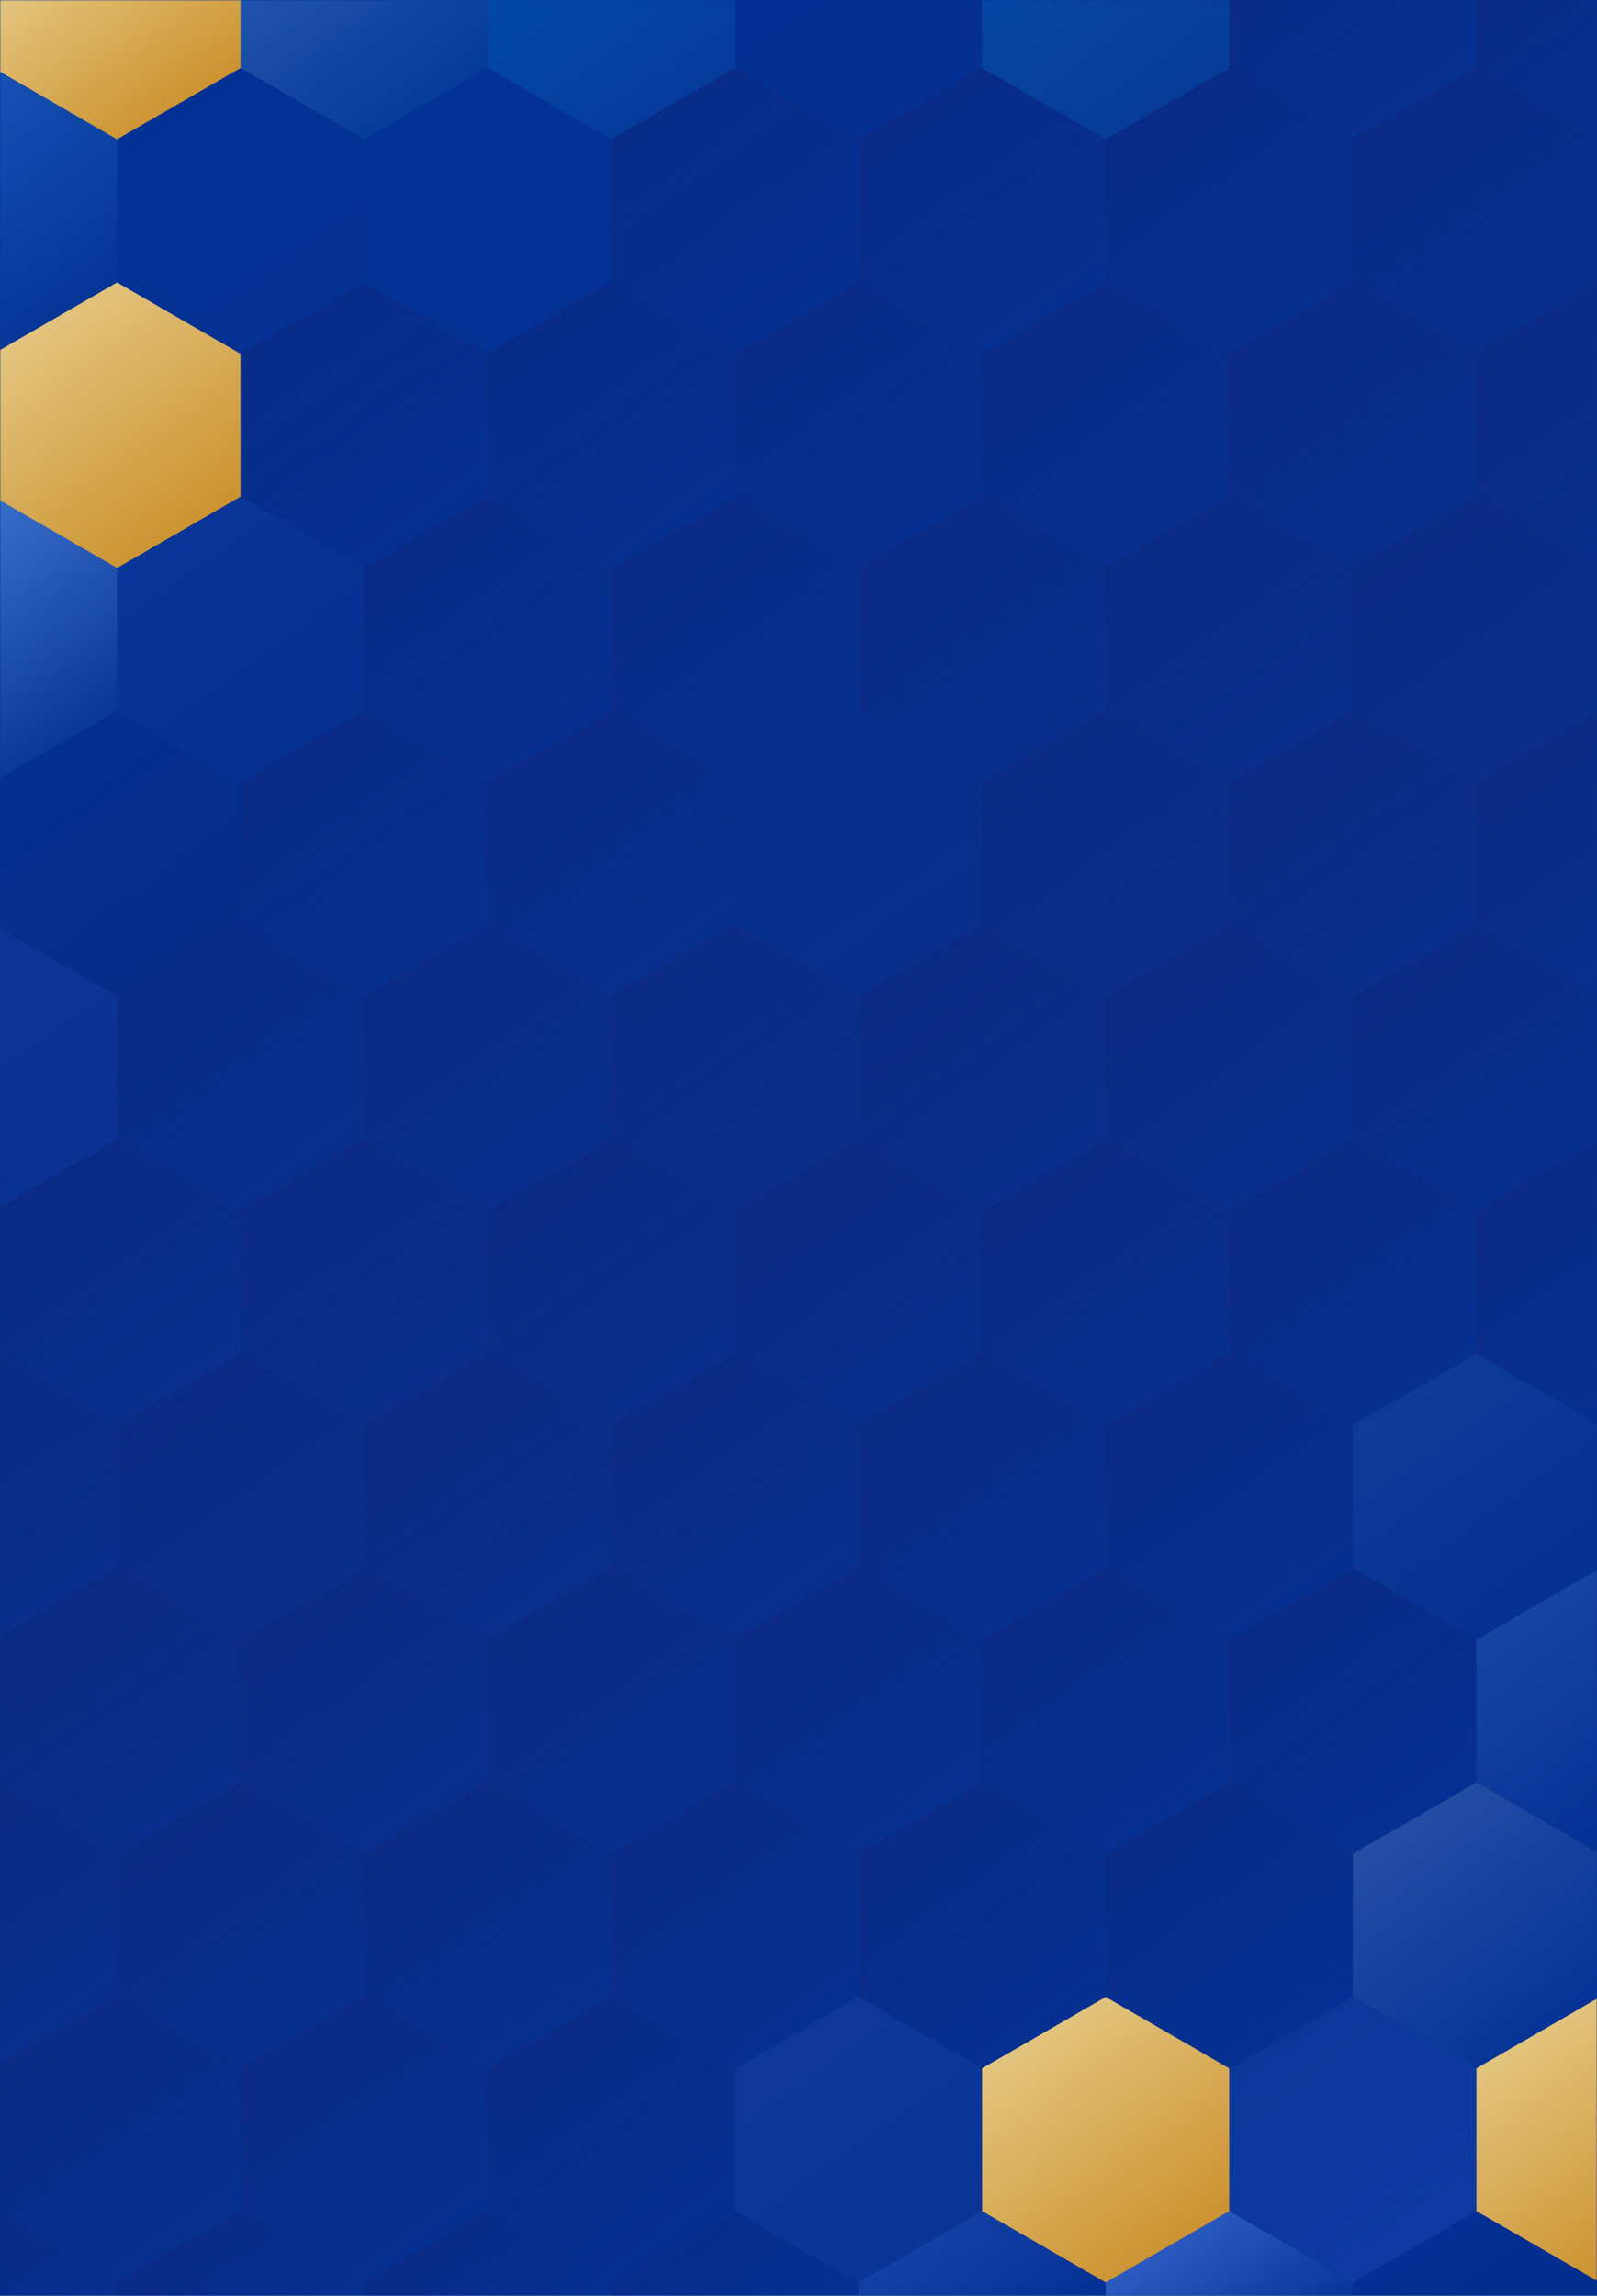 <svg width="687" height="987" viewBox="0 0 687 987" fill="none" xmlns="http://www.w3.org/2000/svg">
<path d="M0 0H687V903.364C687 949.203 649.84 986.364 604 986.364H0V0Z" fill="url(#paint0_linear_2815_31655)"/>
<path d="M687 0H0V987H687V0Z" fill="url(#paint1_linear_2815_31655)"/>
<mask id="mask0_2815_31655" style="mask-type:luminance" maskUnits="userSpaceOnUse" x="0" y="0" width="687" height="987">
<path d="M687 0H0V987H687V0Z" fill="white"/>
</mask>
<g mask="url(#mask0_2815_31655)">
<path d="M103.5 0V29.22L50.34 59.92L0 30.85V0H103.5Z" fill="url(#paint2_linear_2815_31655)"/>
<g opacity="0.38">
<path d="M209.82 0V29.22L156.66 59.92L103.5 29.22V0H209.82Z" fill="url(#paint3_linear_2815_31655)" style="mix-blend-mode:color-dodge"/>
</g>
<g opacity="0.38">
<path d="M316.15 0V29.22L262.99 59.92L209.82 29.22V0H316.15Z" fill="url(#paint4_linear_2815_31655)" style="mix-blend-mode:color-dodge"/>
</g>
<path style="mix-blend-mode:multiply" opacity="0.29" d="M422.48 0V29.22L369.31 59.92L316.15 29.22V0H422.48Z" fill="url(#paint5_linear_2815_31655)"/>
<g opacity="0.38">
<path d="M528.8 0V29.22L475.64 59.92L422.48 29.22V0H528.8Z" fill="url(#paint6_linear_2815_31655)" style="mix-blend-mode:color-dodge"/>
</g>
<path d="M635.13 0V29.22L581.96 59.92L528.8 29.22V0H635.13Z" fill="url(#paint7_linear_2815_31655)"/>
<path d="M687 0V59.18L635.13 29.22V0H687Z" fill="url(#paint8_linear_2815_31655)"/>
<g opacity="0.38">
<path d="M50.34 59.9V121.29L0 150.35V30.85L50.34 59.9Z" fill="url(#paint9_linear_2815_31655)" style="mix-blend-mode:color-dodge"/>
</g>
<path style="mix-blend-mode:multiply" opacity="0.13" d="M156.66 121.291V59.901L103.5 29.211L50.34 59.901V121.291L103.5 151.981L156.66 121.291Z" fill="url(#paint10_linear_2815_31655)"/>
<g opacity="0.06">
<path d="M262.99 121.291V59.901L209.82 29.211L156.66 59.901V121.291L209.82 151.981L262.99 121.291Z" fill="url(#paint11_linear_2815_31655)" style="mix-blend-mode:color-dodge"/>
</g>
<path d="M369.31 121.291V59.901L316.15 29.211L262.99 59.901V121.291L316.15 151.981L369.31 121.291Z" fill="url(#paint12_linear_2815_31655)"/>
<path d="M475.64 121.291V59.901L422.48 29.211L369.31 59.901V121.291L422.48 151.981L475.64 121.291Z" fill="url(#paint13_linear_2815_31655)"/>
<path d="M581.96 121.291V59.901L528.8 29.211L475.64 59.901V121.291L528.8 151.981L581.96 121.291Z" fill="url(#paint14_linear_2815_31655)"/>
<path d="M687 59.161V122.031L635.13 151.981L581.96 121.291V59.901L635.13 29.211L687 59.161Z" fill="url(#paint15_linear_2815_31655)"/>
<path d="M103.5 152.11V213.5L50.34 244.19L0 215.13V150.48L50.34 121.42L103.5 152.11Z" fill="url(#paint16_linear_2815_31655)"/>
<path d="M209.82 213.5V152.11L156.66 121.42L103.5 152.11V213.5L156.66 244.19L209.82 213.5Z" fill="url(#paint17_linear_2815_31655)"/>
<path d="M316.15 213.5V152.11L262.99 121.42L209.82 152.11V213.5L262.99 244.19L316.15 213.5Z" fill="url(#paint18_linear_2815_31655)"/>
<path d="M422.48 213.5V152.11L369.31 121.42L316.15 152.11V213.5L369.31 244.19L422.48 213.5Z" fill="url(#paint19_linear_2815_31655)"/>
<path d="M528.8 213.5V152.11L475.64 121.42L422.48 152.11V213.5L475.64 244.19L528.8 213.5Z" fill="url(#paint20_linear_2815_31655)"/>
<path d="M635.13 213.5V152.11L581.96 121.42L528.8 152.11V213.5L581.96 244.19L635.13 213.5Z" fill="url(#paint21_linear_2815_31655)"/>
<path d="M687 122.16V243.45L635.13 213.5V152.11L687 122.16Z" fill="url(#paint22_linear_2815_31655)"/>
<g opacity="0.58">
<path d="M50.34 244.169V305.559L0 334.629V215.109L50.34 244.169Z" fill="url(#paint23_linear_2815_31655)" style="mix-blend-mode:multiply"/>
</g>
<g opacity="0.06">
<path d="M156.66 305.56V244.17L103.5 213.48L50.34 244.17V305.56L103.5 336.26L156.66 305.56Z" fill="url(#paint24_linear_2815_31655)" style="mix-blend-mode:color-dodge"/>
</g>
<path d="M262.99 305.56V244.17L209.82 213.48L156.66 244.17V305.56L209.82 336.26L262.99 305.56Z" fill="url(#paint25_linear_2815_31655)"/>
<path d="M369.31 305.56V244.17L316.15 213.48L262.99 244.17V305.56L316.15 336.26L369.31 305.56Z" fill="url(#paint26_linear_2815_31655)"/>
<path d="M475.64 305.56V244.17L422.48 213.48L369.31 244.17V305.56L422.48 336.26L475.64 305.56Z" fill="url(#paint27_linear_2815_31655)"/>
<path d="M581.96 305.56V244.17L528.8 213.48L475.64 244.17V305.56L528.8 336.26L581.96 305.56Z" fill="url(#paint28_linear_2815_31655)"/>
<path d="M687 243.43V306.3L635.13 336.26L581.96 305.56V244.17L635.13 213.48L687 243.43Z" fill="url(#paint29_linear_2815_31655)"/>
<g opacity="0.35">
<path d="M103.5 336.379V397.769L50.34 428.459L0 399.399V334.749L50.34 305.689L103.5 336.379Z" fill="url(#paint30_linear_2815_31655)" style="mix-blend-mode:color-dodge"/>
</g>
<path d="M209.82 397.769V336.379L156.66 305.689L103.5 336.379V397.769L156.66 428.459L209.82 397.769Z" fill="url(#paint31_linear_2815_31655)"/>
<path d="M316.15 397.769V336.379L262.99 305.689L209.82 336.379V397.769L262.99 428.459L316.15 397.769Z" fill="url(#paint32_linear_2815_31655)"/>
<path d="M528.8 397.769V336.379L475.64 305.689L422.48 336.379V397.769L475.64 428.459L528.8 397.769Z" fill="url(#paint33_linear_2815_31655)"/>
<path d="M635.13 397.769V336.379L581.96 305.689L528.8 336.379V397.769L581.96 428.459L635.13 397.769Z" fill="url(#paint34_linear_2815_31655)"/>
<path d="M687 306.43V427.71L635.13 397.77V336.38L687 306.43Z" fill="url(#paint35_linear_2815_31655)"/>
<g opacity="0.1">
<path d="M50.34 428.45V489.84L0 518.9V399.4L50.34 428.45Z" fill="url(#paint36_linear_2815_31655)" style="mix-blend-mode:multiply"/>
</g>
<path d="M156.66 489.84V428.45L103.5 397.76L50.34 428.45V489.84L103.5 520.53L156.66 489.84Z" fill="url(#paint37_linear_2815_31655)"/>
<path d="M262.99 489.84V428.45L209.82 397.76L156.66 428.45V489.84L209.82 520.53L262.99 489.84Z" fill="url(#paint38_linear_2815_31655)"/>
<path d="M369.31 489.84V428.45L316.15 397.76L262.99 428.45V489.84L316.15 520.53L369.31 489.84Z" fill="url(#paint39_linear_2815_31655)"/>
<path d="M475.64 489.84V428.45L422.48 397.76L369.31 428.45V489.84L422.48 520.53L475.64 489.84Z" fill="url(#paint40_linear_2815_31655)"/>
<path d="M581.96 489.84V428.45L528.8 397.76L475.64 428.45V489.84L528.8 520.53L581.96 489.84Z" fill="url(#paint41_linear_2815_31655)"/>
<path d="M687 427.71V490.58L635.13 520.53L581.96 489.84V428.45L635.13 397.76L687 427.71Z" fill="url(#paint42_linear_2815_31655)"/>
<path d="M103.5 520.661V582.051L50.34 612.741L0 583.681V519.031L50.34 489.961L103.5 520.661Z" fill="url(#paint43_linear_2815_31655)"/>
<path d="M209.82 582.051V520.661L156.66 489.961L103.5 520.661V582.051L156.66 612.741L209.82 582.051Z" fill="url(#paint44_linear_2815_31655)"/>
<path d="M316.15 582.051V520.661L262.99 489.961L209.82 520.661V582.051L262.99 612.741L316.15 582.051Z" fill="url(#paint45_linear_2815_31655)"/>
<path d="M422.48 582.051V520.661L369.31 489.961L316.15 520.661V582.051L369.31 612.741L422.48 582.051Z" fill="url(#paint46_linear_2815_31655)"/>
<path d="M528.8 582.051V520.661L475.64 489.961L422.48 520.661V582.051L475.64 612.741L528.8 582.051Z" fill="url(#paint47_linear_2815_31655)"/>
<path d="M635.13 582.051V520.661L581.96 489.961L528.8 520.661V582.051L581.96 612.741L635.13 582.051Z" fill="url(#paint48_linear_2815_31655)"/>
<path d="M687 490.699V611.999L635.13 582.049V520.659L687 490.699Z" fill="url(#paint49_linear_2815_31655)"/>
<path d="M50.34 612.72V674.11L0 703.17V583.66L50.34 612.72Z" fill="url(#paint50_linear_2815_31655)"/>
<path d="M156.66 674.109V612.719L103.5 582.029L50.34 612.719V674.109L103.5 704.799L156.66 674.109Z" fill="url(#paint51_linear_2815_31655)"/>
<path d="M262.99 674.109V612.719L209.82 582.029L156.66 612.719V674.109L209.82 704.799L262.99 674.109Z" fill="url(#paint52_linear_2815_31655)"/>
<path d="M369.31 674.109V612.719L316.15 582.029L262.99 612.719V674.109L316.15 704.799L369.31 674.109Z" fill="url(#paint53_linear_2815_31655)"/>
<path d="M475.64 674.109V612.719L422.48 582.029L369.31 612.719V674.109L422.48 704.799L475.64 674.109Z" fill="url(#paint54_linear_2815_31655)"/>
<path d="M581.96 674.109V612.719L528.8 582.029L475.64 612.719V674.109L528.8 704.799L581.96 674.109Z" fill="url(#paint55_linear_2815_31655)"/>
<g opacity="0.23">
<path d="M687 611.979V674.849L635.13 704.799L581.96 674.109V612.719L635.13 582.029L687 611.979Z" fill="url(#paint56_linear_2815_31655)" style="mix-blend-mode:color-dodge"/>
</g>
<path d="M103.5 704.93V766.32L50.34 797.01L0 767.95V703.3L50.34 674.24L103.5 704.93Z" fill="url(#paint57_linear_2815_31655)"/>
<path d="M209.82 766.32V704.93L156.66 674.24L103.5 704.93V766.32L156.66 797.01L209.82 766.32Z" fill="url(#paint58_linear_2815_31655)"/>
<path d="M316.15 766.32V704.93L262.99 674.24L209.82 704.93V766.32L262.99 797.01L316.15 766.32Z" fill="url(#paint59_linear_2815_31655)"/>
<path d="M422.48 766.32V704.93L369.31 674.24L316.15 704.93V766.32L369.31 797.01L422.48 766.32Z" fill="url(#paint60_linear_2815_31655)"/>
<path d="M528.8 766.32V704.93L475.64 674.24L422.48 704.93V766.32L475.64 797.01L528.8 766.32Z" fill="url(#paint61_linear_2815_31655)"/>
<path d="M635.13 766.32V704.93L581.96 674.24L528.8 704.93V766.32L581.96 797.01L635.13 766.32Z" fill="url(#paint62_linear_2815_31655)"/>
<g opacity="0.38">
<path d="M687 674.98V796.26L635.13 766.32V704.93L687 674.98Z" fill="url(#paint63_linear_2815_31655)" style="mix-blend-mode:color-dodge"/>
</g>
<path d="M50.34 797V858.38L0 887.45V767.93L50.34 797Z" fill="url(#paint64_linear_2815_31655)"/>
<path d="M156.66 858.381V797.001L103.5 766.301L50.34 797.001V858.381L103.5 889.081L156.66 858.381Z" fill="url(#paint65_linear_2815_31655)"/>
<path d="M262.99 858.381V797.001L209.82 766.301L156.66 797.001V858.381L209.82 889.081L262.99 858.381Z" fill="url(#paint66_linear_2815_31655)"/>
<path d="M369.31 858.381V797.001L316.15 766.301L262.99 797.001V858.381L316.15 889.081L369.31 858.381Z" fill="url(#paint67_linear_2815_31655)"/>
<path d="M475.64 858.381V797.001L422.48 766.301L369.31 797.001V858.381L422.48 889.081L475.64 858.381Z" fill="url(#paint68_linear_2815_31655)"/>
<path d="M581.96 858.381V797.001L528.8 766.301L475.64 797.001V858.381L528.8 889.081L581.96 858.381Z" fill="url(#paint69_linear_2815_31655)"/>
<g opacity="0.26">
<path d="M687 796.261V859.121L635.13 889.081L581.96 858.381V797.001L635.13 766.301L687 796.261Z" fill="url(#paint70_linear_2815_31655)" style="mix-blend-mode:color-dodge"/>
</g>
<path d="M103.5 889.21V950.59L50.34 981.29L0 952.22V887.58L50.34 858.51L103.5 889.21Z" fill="url(#paint71_linear_2815_31655)"/>
<path d="M209.82 950.59V889.21L156.66 858.51L103.5 889.21V950.59L156.66 981.29L209.82 950.59Z" fill="url(#paint72_linear_2815_31655)"/>
<path d="M316.15 950.59V889.21L262.99 858.51L209.82 889.21V950.59L262.99 981.29L316.15 950.59Z" fill="url(#paint73_linear_2815_31655)"/>
<g opacity="0.08">
<path d="M422.48 950.59V889.21L369.31 858.51L316.15 889.21V950.59L369.31 981.29L422.48 950.59Z" fill="url(#paint74_linear_2815_31655)" style="mix-blend-mode:color-dodge"/>
</g>
<path d="M528.8 950.59V889.21L475.64 858.51L422.48 889.21V950.59L475.64 981.29L528.8 950.59Z" fill="url(#paint75_linear_2815_31655)"/>
<path d="M635.13 950.59V889.21L581.96 858.51L528.8 889.21V950.59L581.96 981.29L635.13 950.59Z" fill="url(#paint76_linear_2815_31655)"/>
<path d="M687 859.25V980.55L635.13 950.59V889.21L687 859.25Z" fill="url(#paint77_linear_2815_31655)"/>
<path d="M50.34 981.271V987.001H0V952.221L50.34 981.271Z" fill="url(#paint78_linear_2815_31655)"/>
<path d="M156.66 981.27V987H50.34V981.27L103.5 950.58L156.66 981.27Z" fill="url(#paint79_linear_2815_31655)"/>
<path d="M262.99 981.27V987H156.66V981.27L209.82 950.58L262.99 981.27Z" fill="url(#paint80_linear_2815_31655)"/>
<path style="mix-blend-mode:multiply" opacity="0.6" d="M369.31 981.27V987H262.99V981.27L316.15 950.58L369.31 981.27Z" fill="url(#paint81_linear_2815_31655)"/>
<g opacity="0.4">
<path d="M475.64 981.27V987H369.31V981.27L422.48 950.58L475.64 981.27Z" fill="url(#paint82_linear_2815_31655)" style="mix-blend-mode:color-dodge"/>
</g>
<g opacity="0.53">
<path d="M581.96 981.27V987H475.64V981.27L528.8 950.58L581.96 981.27Z" fill="url(#paint83_linear_2815_31655)" style="mix-blend-mode:color-dodge"/>
</g>
<g opacity="0.32">
<path d="M687 980.53V987H581.96V981.27L635.13 950.58L687 980.53Z" fill="url(#paint84_linear_2815_31655)" style="mix-blend-mode:multiply"/>
</g>
</g>
<defs>
<linearGradient id="paint0_linear_2815_31655" x1="0" y1="0" x2="661.103" y2="957.894" gradientUnits="userSpaceOnUse">
<stop stop-color="#3853A1"/>
<stop offset="1" stop-color="#0D257B"/>
</linearGradient>
<linearGradient id="paint1_linear_2815_31655" x1="9.28" y1="-1.81" x2="681.85" y2="994.92" gradientUnits="userSpaceOnUse">
<stop stop-color="#003298"/>
<stop offset="0.51" stop-color="#0B2E8A"/>
<stop offset="0.99" stop-color="#013297"/>
</linearGradient>
<linearGradient id="paint2_linear_2815_31655" x1="26.66" y1="-19.28" x2="76.06" y2="49.06" gradientUnits="userSpaceOnUse">
<stop stop-color="#E3C57F"/>
<stop offset="1" stop-color="#CC922F"/>
</linearGradient>
<linearGradient id="paint3_linear_2815_31655" x1="131.47" y1="-20.23" x2="181.85" y2="49.45" gradientUnits="userSpaceOnUse">
<stop stop-color="#5588CF"/>
<stop offset="1" stop-color="#094B9E"/>
</linearGradient>
<linearGradient id="paint4_linear_2815_31655" x1="237.8" y1="-20.23" x2="288.17" y2="49.45" gradientUnits="userSpaceOnUse">
<stop stop-color="#066FBF"/>
<stop offset="1" stop-color="#074CA4"/>
</linearGradient>
<linearGradient id="paint5_linear_2815_31655" x1="344.13" y1="-20.23" x2="394.5" y2="49.45" gradientUnits="userSpaceOnUse">
<stop stop-color="#022E8F"/>
<stop offset="1" stop-color="#032D8E"/>
</linearGradient>
<linearGradient id="paint6_linear_2815_31655" x1="450.45" y1="-20.23" x2="500.83" y2="49.45" gradientUnits="userSpaceOnUse">
<stop stop-color="#0B6CBE"/>
<stop offset="1" stop-color="#094BA2"/>
</linearGradient>
<linearGradient id="paint7_linear_2815_31655" x1="556.78" y1="-20.23" x2="607.15" y2="49.45" gradientUnits="userSpaceOnUse">
<stop stop-color="#0D257B" stop-opacity="0.5"/>
<stop offset="1" stop-color="#0D257B" stop-opacity="0"/>
</linearGradient>
<linearGradient id="paint8_linear_2815_31655" x1="645.22" y1="-7.3" x2="691.13" y2="56.19" gradientUnits="userSpaceOnUse">
<stop stop-color="#0D257B" stop-opacity="0.5"/>
<stop offset="1" stop-color="#0D257B" stop-opacity="0"/>
</linearGradient>
<linearGradient id="paint9_linear_2815_31655" x1="-18.74" y1="44.4" x2="41.49" y2="127.69" gradientUnits="userSpaceOnUse">
<stop stop-color="#3980DE"/>
<stop offset="1" stop-color="#083C99"/>
</linearGradient>
<linearGradient id="paint10_linear_2815_31655" x1="70.68" y1="45.201" x2="136.32" y2="135.991" gradientUnits="userSpaceOnUse">
<stop stop-color="#082E8C"/>
<stop offset="1" stop-color="#0B2B85"/>
</linearGradient>
<linearGradient id="paint11_linear_2815_31655" x1="177" y1="45.201" x2="242.65" y2="135.991" gradientUnits="userSpaceOnUse">
<stop stop-color="#0546A2"/>
<stop offset="1" stop-color="#0448A5"/>
</linearGradient>
<linearGradient id="paint12_linear_2815_31655" x1="283.33" y1="45.201" x2="348.97" y2="135.991" gradientUnits="userSpaceOnUse">
<stop stop-color="#0D257B" stop-opacity="0.5"/>
<stop offset="1" stop-color="#0D257B" stop-opacity="0"/>
</linearGradient>
<linearGradient id="paint13_linear_2815_31655" x1="389.65" y1="45.201" x2="455.3" y2="135.991" gradientUnits="userSpaceOnUse">
<stop stop-color="#0D257B" stop-opacity="0.5"/>
<stop offset="1" stop-color="#0D257B" stop-opacity="0"/>
</linearGradient>
<linearGradient id="paint14_linear_2815_31655" x1="495.98" y1="45.201" x2="561.62" y2="135.991" gradientUnits="userSpaceOnUse">
<stop stop-color="#0D257B" stop-opacity="0.5"/>
<stop offset="1" stop-color="#0D257B" stop-opacity="0"/>
</linearGradient>
<linearGradient id="paint15_linear_2815_31655" x1="602.05" y1="45.371" x2="667.61" y2="136.051" gradientUnits="userSpaceOnUse">
<stop stop-color="#0D257B" stop-opacity="0.5"/>
<stop offset="1" stop-color="#0D257B" stop-opacity="0"/>
</linearGradient>
<linearGradient id="paint16_linear_2815_31655" x1="18.25" y1="137.29" x2="83.7" y2="227.81" gradientUnits="userSpaceOnUse">
<stop stop-color="#E3C57F"/>
<stop offset="1" stop-color="#CC922F"/>
</linearGradient>
<linearGradient id="paint17_linear_2815_31655" x1="123.84" y1="137.4" x2="189.49" y2="228.2" gradientUnits="userSpaceOnUse">
<stop stop-color="#0D257B" stop-opacity="0.5"/>
<stop offset="1" stop-color="#0D257B" stop-opacity="0"/>
</linearGradient>
<linearGradient id="paint18_linear_2815_31655" x1="230.16" y1="137.4" x2="295.81" y2="228.2" gradientUnits="userSpaceOnUse">
<stop stop-color="#0D257B" stop-opacity="0.5"/>
<stop offset="1" stop-color="#0D257B" stop-opacity="0"/>
</linearGradient>
<linearGradient id="paint19_linear_2815_31655" x1="336.49" y1="137.4" x2="402.14" y2="228.2" gradientUnits="userSpaceOnUse">
<stop stop-color="#0D257B" stop-opacity="0.5"/>
<stop offset="1" stop-color="#0D257B" stop-opacity="0"/>
</linearGradient>
<linearGradient id="paint20_linear_2815_31655" x1="442.82" y1="137.4" x2="508.46" y2="228.2" gradientUnits="userSpaceOnUse">
<stop stop-color="#0D257B" stop-opacity="0.5"/>
<stop offset="1" stop-color="#0D257B" stop-opacity="0"/>
</linearGradient>
<linearGradient id="paint21_linear_2815_31655" x1="549.14" y1="137.4" x2="614.79" y2="228.2" gradientUnits="userSpaceOnUse">
<stop stop-color="#0D257B" stop-opacity="0.5"/>
<stop offset="1" stop-color="#0D257B" stop-opacity="0"/>
</linearGradient>
<linearGradient id="paint22_linear_2815_31655" x1="644.7" y1="145.19" x2="705.87" y2="229.8" gradientUnits="userSpaceOnUse">
<stop stop-color="#0D257B" stop-opacity="0.5"/>
<stop offset="1" stop-color="#0D257B" stop-opacity="0"/>
</linearGradient>
<linearGradient id="paint23_linear_2815_31655" x1="-18.74" y1="228.659" x2="41.48" y2="311.959" gradientUnits="userSpaceOnUse">
<stop stop-color="#5F9AF0"/>
<stop offset="1" stop-color="#083C99"/>
</linearGradient>
<linearGradient id="paint24_linear_2815_31655" x1="70.68" y1="229.47" x2="136.32" y2="320.27" gradientUnits="userSpaceOnUse">
<stop stop-color="#5A8EED"/>
<stop offset="1" stop-color="#053C9B"/>
</linearGradient>
<linearGradient id="paint25_linear_2815_31655" x1="177" y1="229.47" x2="242.65" y2="320.27" gradientUnits="userSpaceOnUse">
<stop stop-color="#0D257B" stop-opacity="0.5"/>
<stop offset="1" stop-color="#0D257B" stop-opacity="0"/>
</linearGradient>
<linearGradient id="paint26_linear_2815_31655" x1="283.33" y1="229.47" x2="348.97" y2="320.27" gradientUnits="userSpaceOnUse">
<stop stop-color="#0D257B" stop-opacity="0.5"/>
<stop offset="1" stop-color="#0D257B" stop-opacity="0"/>
</linearGradient>
<linearGradient id="paint27_linear_2815_31655" x1="389.65" y1="229.47" x2="455.3" y2="320.27" gradientUnits="userSpaceOnUse">
<stop stop-color="#0D257B" stop-opacity="0.5"/>
<stop offset="1" stop-color="#0D257B" stop-opacity="0"/>
</linearGradient>
<linearGradient id="paint28_linear_2815_31655" x1="495.98" y1="229.47" x2="561.62" y2="320.27" gradientUnits="userSpaceOnUse">
<stop stop-color="#0D257B" stop-opacity="0.5"/>
<stop offset="1" stop-color="#0D257B" stop-opacity="0"/>
</linearGradient>
<linearGradient id="paint29_linear_2815_31655" x1="602.05" y1="229.64" x2="667.61" y2="320.32" gradientUnits="userSpaceOnUse">
<stop stop-color="#0D257B" stop-opacity="0.5"/>
<stop offset="1" stop-color="#0D257B" stop-opacity="0"/>
</linearGradient>
<linearGradient id="paint30_linear_2815_31655" x1="18.25" y1="321.559" x2="83.7" y2="412.079" gradientUnits="userSpaceOnUse">
<stop stop-color="#022E8F"/>
<stop offset="1" stop-color="#08277D"/>
</linearGradient>
<linearGradient id="paint31_linear_2815_31655" x1="123.84" y1="321.679" x2="189.49" y2="412.479" gradientUnits="userSpaceOnUse">
<stop stop-color="#0D257B" stop-opacity="0.5"/>
<stop offset="1" stop-color="#0D257B" stop-opacity="0"/>
</linearGradient>
<linearGradient id="paint32_linear_2815_31655" x1="230.16" y1="321.679" x2="295.81" y2="412.479" gradientUnits="userSpaceOnUse">
<stop stop-color="#0D257B" stop-opacity="0.5"/>
<stop offset="1" stop-color="#0D257B" stop-opacity="0"/>
</linearGradient>
<linearGradient id="paint33_linear_2815_31655" x1="442.82" y1="321.679" x2="508.46" y2="412.479" gradientUnits="userSpaceOnUse">
<stop stop-color="#0D257B" stop-opacity="0.5"/>
<stop offset="1" stop-color="#0D257B" stop-opacity="0"/>
</linearGradient>
<linearGradient id="paint34_linear_2815_31655" x1="549.14" y1="321.679" x2="614.79" y2="412.479" gradientUnits="userSpaceOnUse">
<stop stop-color="#0D257B" stop-opacity="0.5"/>
<stop offset="1" stop-color="#0D257B" stop-opacity="0"/>
</linearGradient>
<linearGradient id="paint35_linear_2815_31655" x1="644.7" y1="329.46" x2="705.87" y2="414.07" gradientUnits="userSpaceOnUse">
<stop stop-color="#0D257B" stop-opacity="0.5"/>
<stop offset="1" stop-color="#0D257B" stop-opacity="0"/>
</linearGradient>
<linearGradient id="paint36_linear_2815_31655" x1="-18.74" y1="412.95" x2="41.49" y2="496.24" gradientUnits="userSpaceOnUse">
<stop stop-color="#4A65C5"/>
<stop offset="1" stop-color="#2746B7"/>
</linearGradient>
<linearGradient id="paint37_linear_2815_31655" x1="70.68" y1="413.74" x2="136.32" y2="504.54" gradientUnits="userSpaceOnUse">
<stop stop-color="#0D257B" stop-opacity="0.5"/>
<stop offset="1" stop-color="#0D257B" stop-opacity="0"/>
</linearGradient>
<linearGradient id="paint38_linear_2815_31655" x1="177" y1="413.74" x2="242.65" y2="504.54" gradientUnits="userSpaceOnUse">
<stop stop-color="#0D257B" stop-opacity="0.5"/>
<stop offset="1" stop-color="#0D257B" stop-opacity="0"/>
</linearGradient>
<linearGradient id="paint39_linear_2815_31655" x1="283.33" y1="413.74" x2="348.97" y2="504.54" gradientUnits="userSpaceOnUse">
<stop stop-color="#0D257B" stop-opacity="0.5"/>
<stop offset="1" stop-color="#0D257B" stop-opacity="0"/>
</linearGradient>
<linearGradient id="paint40_linear_2815_31655" x1="389.65" y1="413.74" x2="455.3" y2="504.54" gradientUnits="userSpaceOnUse">
<stop stop-color="#0D257B" stop-opacity="0.5"/>
<stop offset="1" stop-color="#0D257B" stop-opacity="0"/>
</linearGradient>
<linearGradient id="paint41_linear_2815_31655" x1="495.98" y1="413.74" x2="561.62" y2="504.54" gradientUnits="userSpaceOnUse">
<stop stop-color="#0D257B" stop-opacity="0.5"/>
<stop offset="1" stop-color="#0D257B" stop-opacity="0"/>
</linearGradient>
<linearGradient id="paint42_linear_2815_31655" x1="602.05" y1="413.92" x2="667.61" y2="504.6" gradientUnits="userSpaceOnUse">
<stop stop-color="#0D257B" stop-opacity="0.5"/>
<stop offset="1" stop-color="#0D257B" stop-opacity="0"/>
</linearGradient>
<linearGradient id="paint43_linear_2815_31655" x1="18.25" y1="505.841" x2="83.7" y2="596.361" gradientUnits="userSpaceOnUse">
<stop stop-color="#0D257B" stop-opacity="0.5"/>
<stop offset="1" stop-color="#0D257B" stop-opacity="0"/>
</linearGradient>
<linearGradient id="paint44_linear_2815_31655" x1="123.84" y1="505.951" x2="189.49" y2="596.751" gradientUnits="userSpaceOnUse">
<stop stop-color="#0D257B" stop-opacity="0.5"/>
<stop offset="1" stop-color="#0D257B" stop-opacity="0"/>
</linearGradient>
<linearGradient id="paint45_linear_2815_31655" x1="230.16" y1="505.951" x2="295.81" y2="596.751" gradientUnits="userSpaceOnUse">
<stop stop-color="#0D257B" stop-opacity="0.5"/>
<stop offset="1" stop-color="#0D257B" stop-opacity="0"/>
</linearGradient>
<linearGradient id="paint46_linear_2815_31655" x1="336.49" y1="505.951" x2="402.14" y2="596.751" gradientUnits="userSpaceOnUse">
<stop stop-color="#0D257B" stop-opacity="0.5"/>
<stop offset="1" stop-color="#0D257B" stop-opacity="0"/>
</linearGradient>
<linearGradient id="paint47_linear_2815_31655" x1="442.82" y1="505.951" x2="508.46" y2="596.751" gradientUnits="userSpaceOnUse">
<stop stop-color="#0D257B" stop-opacity="0.5"/>
<stop offset="1" stop-color="#0D257B" stop-opacity="0"/>
</linearGradient>
<linearGradient id="paint48_linear_2815_31655" x1="549.14" y1="505.951" x2="614.79" y2="596.751" gradientUnits="userSpaceOnUse">
<stop stop-color="#0D257B" stop-opacity="0.5"/>
<stop offset="1" stop-color="#0D257B" stop-opacity="0"/>
</linearGradient>
<linearGradient id="paint49_linear_2815_31655" x1="644.7" y1="513.739" x2="705.88" y2="598.349" gradientUnits="userSpaceOnUse">
<stop stop-color="#0D257B" stop-opacity="0.5"/>
<stop offset="1" stop-color="#0D257B" stop-opacity="0"/>
</linearGradient>
<linearGradient id="paint50_linear_2815_31655" x1="-18.74" y1="597.21" x2="41.49" y2="680.51" gradientUnits="userSpaceOnUse">
<stop stop-color="#0D257B" stop-opacity="0.5"/>
<stop offset="1" stop-color="#0D257B" stop-opacity="0"/>
</linearGradient>
<linearGradient id="paint51_linear_2815_31655" x1="70.68" y1="598.019" x2="136.32" y2="688.819" gradientUnits="userSpaceOnUse">
<stop stop-color="#0D257B" stop-opacity="0.5"/>
<stop offset="1" stop-color="#0D257B" stop-opacity="0"/>
</linearGradient>
<linearGradient id="paint52_linear_2815_31655" x1="177" y1="598.019" x2="242.65" y2="688.819" gradientUnits="userSpaceOnUse">
<stop stop-color="#0D257B" stop-opacity="0.5"/>
<stop offset="1" stop-color="#0D257B" stop-opacity="0"/>
</linearGradient>
<linearGradient id="paint53_linear_2815_31655" x1="283.33" y1="598.019" x2="348.97" y2="688.819" gradientUnits="userSpaceOnUse">
<stop stop-color="#0D257B" stop-opacity="0.5"/>
<stop offset="1" stop-color="#0D257B" stop-opacity="0"/>
</linearGradient>
<linearGradient id="paint54_linear_2815_31655" x1="389.65" y1="598.019" x2="455.3" y2="688.819" gradientUnits="userSpaceOnUse">
<stop stop-color="#0D257B" stop-opacity="0.5"/>
<stop offset="1" stop-color="#0D257B" stop-opacity="0"/>
</linearGradient>
<linearGradient id="paint55_linear_2815_31655" x1="495.98" y1="598.019" x2="561.62" y2="688.819" gradientUnits="userSpaceOnUse">
<stop stop-color="#0D257B" stop-opacity="0.5"/>
<stop offset="1" stop-color="#0D257B" stop-opacity="0"/>
</linearGradient>
<linearGradient id="paint56_linear_2815_31655" x1="602.05" y1="598.189" x2="667.61" y2="688.869" gradientUnits="userSpaceOnUse">
<stop stop-color="#2A5EBA"/>
<stop offset="1" stop-color="#043295"/>
</linearGradient>
<linearGradient id="paint57_linear_2815_31655" x1="18.25" y1="690.11" x2="83.7" y2="780.63" gradientUnits="userSpaceOnUse">
<stop stop-color="#0D257B" stop-opacity="0.5"/>
<stop offset="1" stop-color="#0D257B" stop-opacity="0"/>
</linearGradient>
<linearGradient id="paint58_linear_2815_31655" x1="123.84" y1="690.23" x2="189.49" y2="781.02" gradientUnits="userSpaceOnUse">
<stop stop-color="#0D257B" stop-opacity="0.5"/>
<stop offset="1" stop-color="#0D257B" stop-opacity="0"/>
</linearGradient>
<linearGradient id="paint59_linear_2815_31655" x1="230.16" y1="690.23" x2="295.81" y2="781.02" gradientUnits="userSpaceOnUse">
<stop stop-color="#0D257B" stop-opacity="0.5"/>
<stop offset="1" stop-color="#0D257B" stop-opacity="0"/>
</linearGradient>
<linearGradient id="paint60_linear_2815_31655" x1="336.49" y1="690.23" x2="402.14" y2="781.02" gradientUnits="userSpaceOnUse">
<stop stop-color="#0D257B" stop-opacity="0.5"/>
<stop offset="1" stop-color="#0D257B" stop-opacity="0"/>
</linearGradient>
<linearGradient id="paint61_linear_2815_31655" x1="442.82" y1="690.23" x2="508.46" y2="781.02" gradientUnits="userSpaceOnUse">
<stop stop-color="#0D257B" stop-opacity="0.5"/>
<stop offset="1" stop-color="#0D257B" stop-opacity="0"/>
</linearGradient>
<linearGradient id="paint62_linear_2815_31655" x1="549.14" y1="690.23" x2="614.79" y2="781.02" gradientUnits="userSpaceOnUse">
<stop stop-color="#0D257B" stop-opacity="0.5"/>
<stop offset="1" stop-color="#0D257B" stop-opacity="0"/>
</linearGradient>
<linearGradient id="paint63_linear_2815_31655" x1="644.7" y1="698.01" x2="705.87" y2="782.62" gradientUnits="userSpaceOnUse">
<stop stop-color="#3165C2"/>
<stop offset="1" stop-color="#053294"/>
</linearGradient>
<linearGradient id="paint64_linear_2815_31655" x1="-18.75" y1="781.48" x2="41.48" y2="864.79" gradientUnits="userSpaceOnUse">
<stop stop-color="#0D257B" stop-opacity="0.5"/>
<stop offset="1" stop-color="#0D257B" stop-opacity="0"/>
</linearGradient>
<linearGradient id="paint65_linear_2815_31655" x1="70.68" y1="782.291" x2="136.32" y2="873.091" gradientUnits="userSpaceOnUse">
<stop stop-color="#0D257B" stop-opacity="0.5"/>
<stop offset="1" stop-color="#0D257B" stop-opacity="0"/>
</linearGradient>
<linearGradient id="paint66_linear_2815_31655" x1="177" y1="782.291" x2="242.65" y2="873.091" gradientUnits="userSpaceOnUse">
<stop stop-color="#0D257B" stop-opacity="0.5"/>
<stop offset="1" stop-color="#0D257B" stop-opacity="0"/>
</linearGradient>
<linearGradient id="paint67_linear_2815_31655" x1="283.33" y1="782.291" x2="348.97" y2="873.091" gradientUnits="userSpaceOnUse">
<stop stop-color="#0D257B" stop-opacity="0.5"/>
<stop offset="1" stop-color="#0D257B" stop-opacity="0"/>
</linearGradient>
<linearGradient id="paint68_linear_2815_31655" x1="389.65" y1="782.291" x2="455.3" y2="873.091" gradientUnits="userSpaceOnUse">
<stop stop-color="#0D257B" stop-opacity="0.5"/>
<stop offset="1" stop-color="#0D257B" stop-opacity="0"/>
</linearGradient>
<linearGradient id="paint69_linear_2815_31655" x1="495.98" y1="782.291" x2="561.62" y2="873.091" gradientUnits="userSpaceOnUse">
<stop stop-color="#0D257B" stop-opacity="0.5"/>
<stop offset="1" stop-color="#0D257B" stop-opacity="0"/>
</linearGradient>
<linearGradient id="paint70_linear_2815_31655" x1="602.05" y1="782.471" x2="667.61" y2="873.141" gradientUnits="userSpaceOnUse">
<stop stop-color="#7E9FD9"/>
<stop offset="1" stop-color="#0C3D9B"/>
</linearGradient>
<linearGradient id="paint71_linear_2815_31655" x1="18.25" y1="874.38" x2="83.7" y2="964.91" gradientUnits="userSpaceOnUse">
<stop stop-color="#0D257B" stop-opacity="0.5"/>
<stop offset="1" stop-color="#0D257B" stop-opacity="0"/>
</linearGradient>
<linearGradient id="paint72_linear_2815_31655" x1="123.84" y1="874.5" x2="189.49" y2="965.3" gradientUnits="userSpaceOnUse">
<stop stop-color="#0D257B" stop-opacity="0.5"/>
<stop offset="1" stop-color="#0D257B" stop-opacity="0"/>
</linearGradient>
<linearGradient id="paint73_linear_2815_31655" x1="230.16" y1="874.5" x2="295.81" y2="965.3" gradientUnits="userSpaceOnUse">
<stop stop-color="#0D257B" stop-opacity="0.5"/>
<stop offset="1" stop-color="#0D257B" stop-opacity="0"/>
</linearGradient>
<linearGradient id="paint74_linear_2815_31655" x1="336.49" y1="874.5" x2="402.14" y2="965.3" gradientUnits="userSpaceOnUse">
<stop stop-color="#6992E9"/>
<stop offset="1" stop-color="#3D63BC"/>
</linearGradient>
<linearGradient id="paint75_linear_2815_31655" x1="442.82" y1="874.5" x2="508.46" y2="965.3" gradientUnits="userSpaceOnUse">
<stop stop-color="#E3C57F"/>
<stop offset="1" stop-color="#CC922F"/>
</linearGradient>
<linearGradient id="paint76_linear_2815_31655" x1="549.14" y1="874.5" x2="614.79" y2="965.3" gradientUnits="userSpaceOnUse">
<stop stop-color="#3A56B9" stop-opacity="0.16"/>
<stop offset="1" stop-color="#3656CC" stop-opacity="0.22"/>
</linearGradient>
<linearGradient id="paint77_linear_2815_31655" x1="644.7" y1="882.29" x2="705.88" y2="966.9" gradientUnits="userSpaceOnUse">
<stop stop-color="#E3C57F"/>
<stop offset="1" stop-color="#CC922F"/>
</linearGradient>
<linearGradient id="paint78_linear_2815_31655" x1="1.38" y1="951.221" x2="35.17" y2="997.971" gradientUnits="userSpaceOnUse">
<stop stop-color="#0D257B" stop-opacity="0.5"/>
<stop offset="1" stop-color="#0D257B" stop-opacity="0"/>
</linearGradient>
<linearGradient id="paint79_linear_2815_31655" x1="83.89" y1="957.01" x2="123.11" y2="1011.26" gradientUnits="userSpaceOnUse">
<stop stop-color="#0D257B" stop-opacity="0.5"/>
<stop offset="1" stop-color="#0D257B" stop-opacity="0"/>
</linearGradient>
<linearGradient id="paint80_linear_2815_31655" x1="190.21" y1="957.01" x2="229.44" y2="1011.26" gradientUnits="userSpaceOnUse">
<stop stop-color="#0D257B" stop-opacity="0.5"/>
<stop offset="1" stop-color="#0D257B" stop-opacity="0"/>
</linearGradient>
<linearGradient id="paint81_linear_2815_31655" x1="296.54" y1="957.01" x2="335.76" y2="1011.26" gradientUnits="userSpaceOnUse">
<stop stop-color="#0D257B" stop-opacity="0.5"/>
<stop offset="1" stop-color="#0D257B" stop-opacity="0"/>
</linearGradient>
<linearGradient id="paint82_linear_2815_31655" x1="402.86" y1="957.01" x2="442.09" y2="1011.26" gradientUnits="userSpaceOnUse">
<stop stop-color="#2858BC"/>
<stop offset="1" stop-color="#033092"/>
</linearGradient>
<linearGradient id="paint83_linear_2815_31655" x1="509.19" y1="957.01" x2="548.41" y2="1011.26" gradientUnits="userSpaceOnUse">
<stop stop-color="#5081E7"/>
<stop offset="1" stop-color="#093899"/>
</linearGradient>
<linearGradient id="paint84_linear_2815_31655" x1="615.27" y1="957.19" x2="654.05" y2="1010.83" gradientUnits="userSpaceOnUse">
<stop stop-color="#072D8C"/>
<stop offset="1" stop-color="#002375"/>
</linearGradient>
</defs>
</svg>
